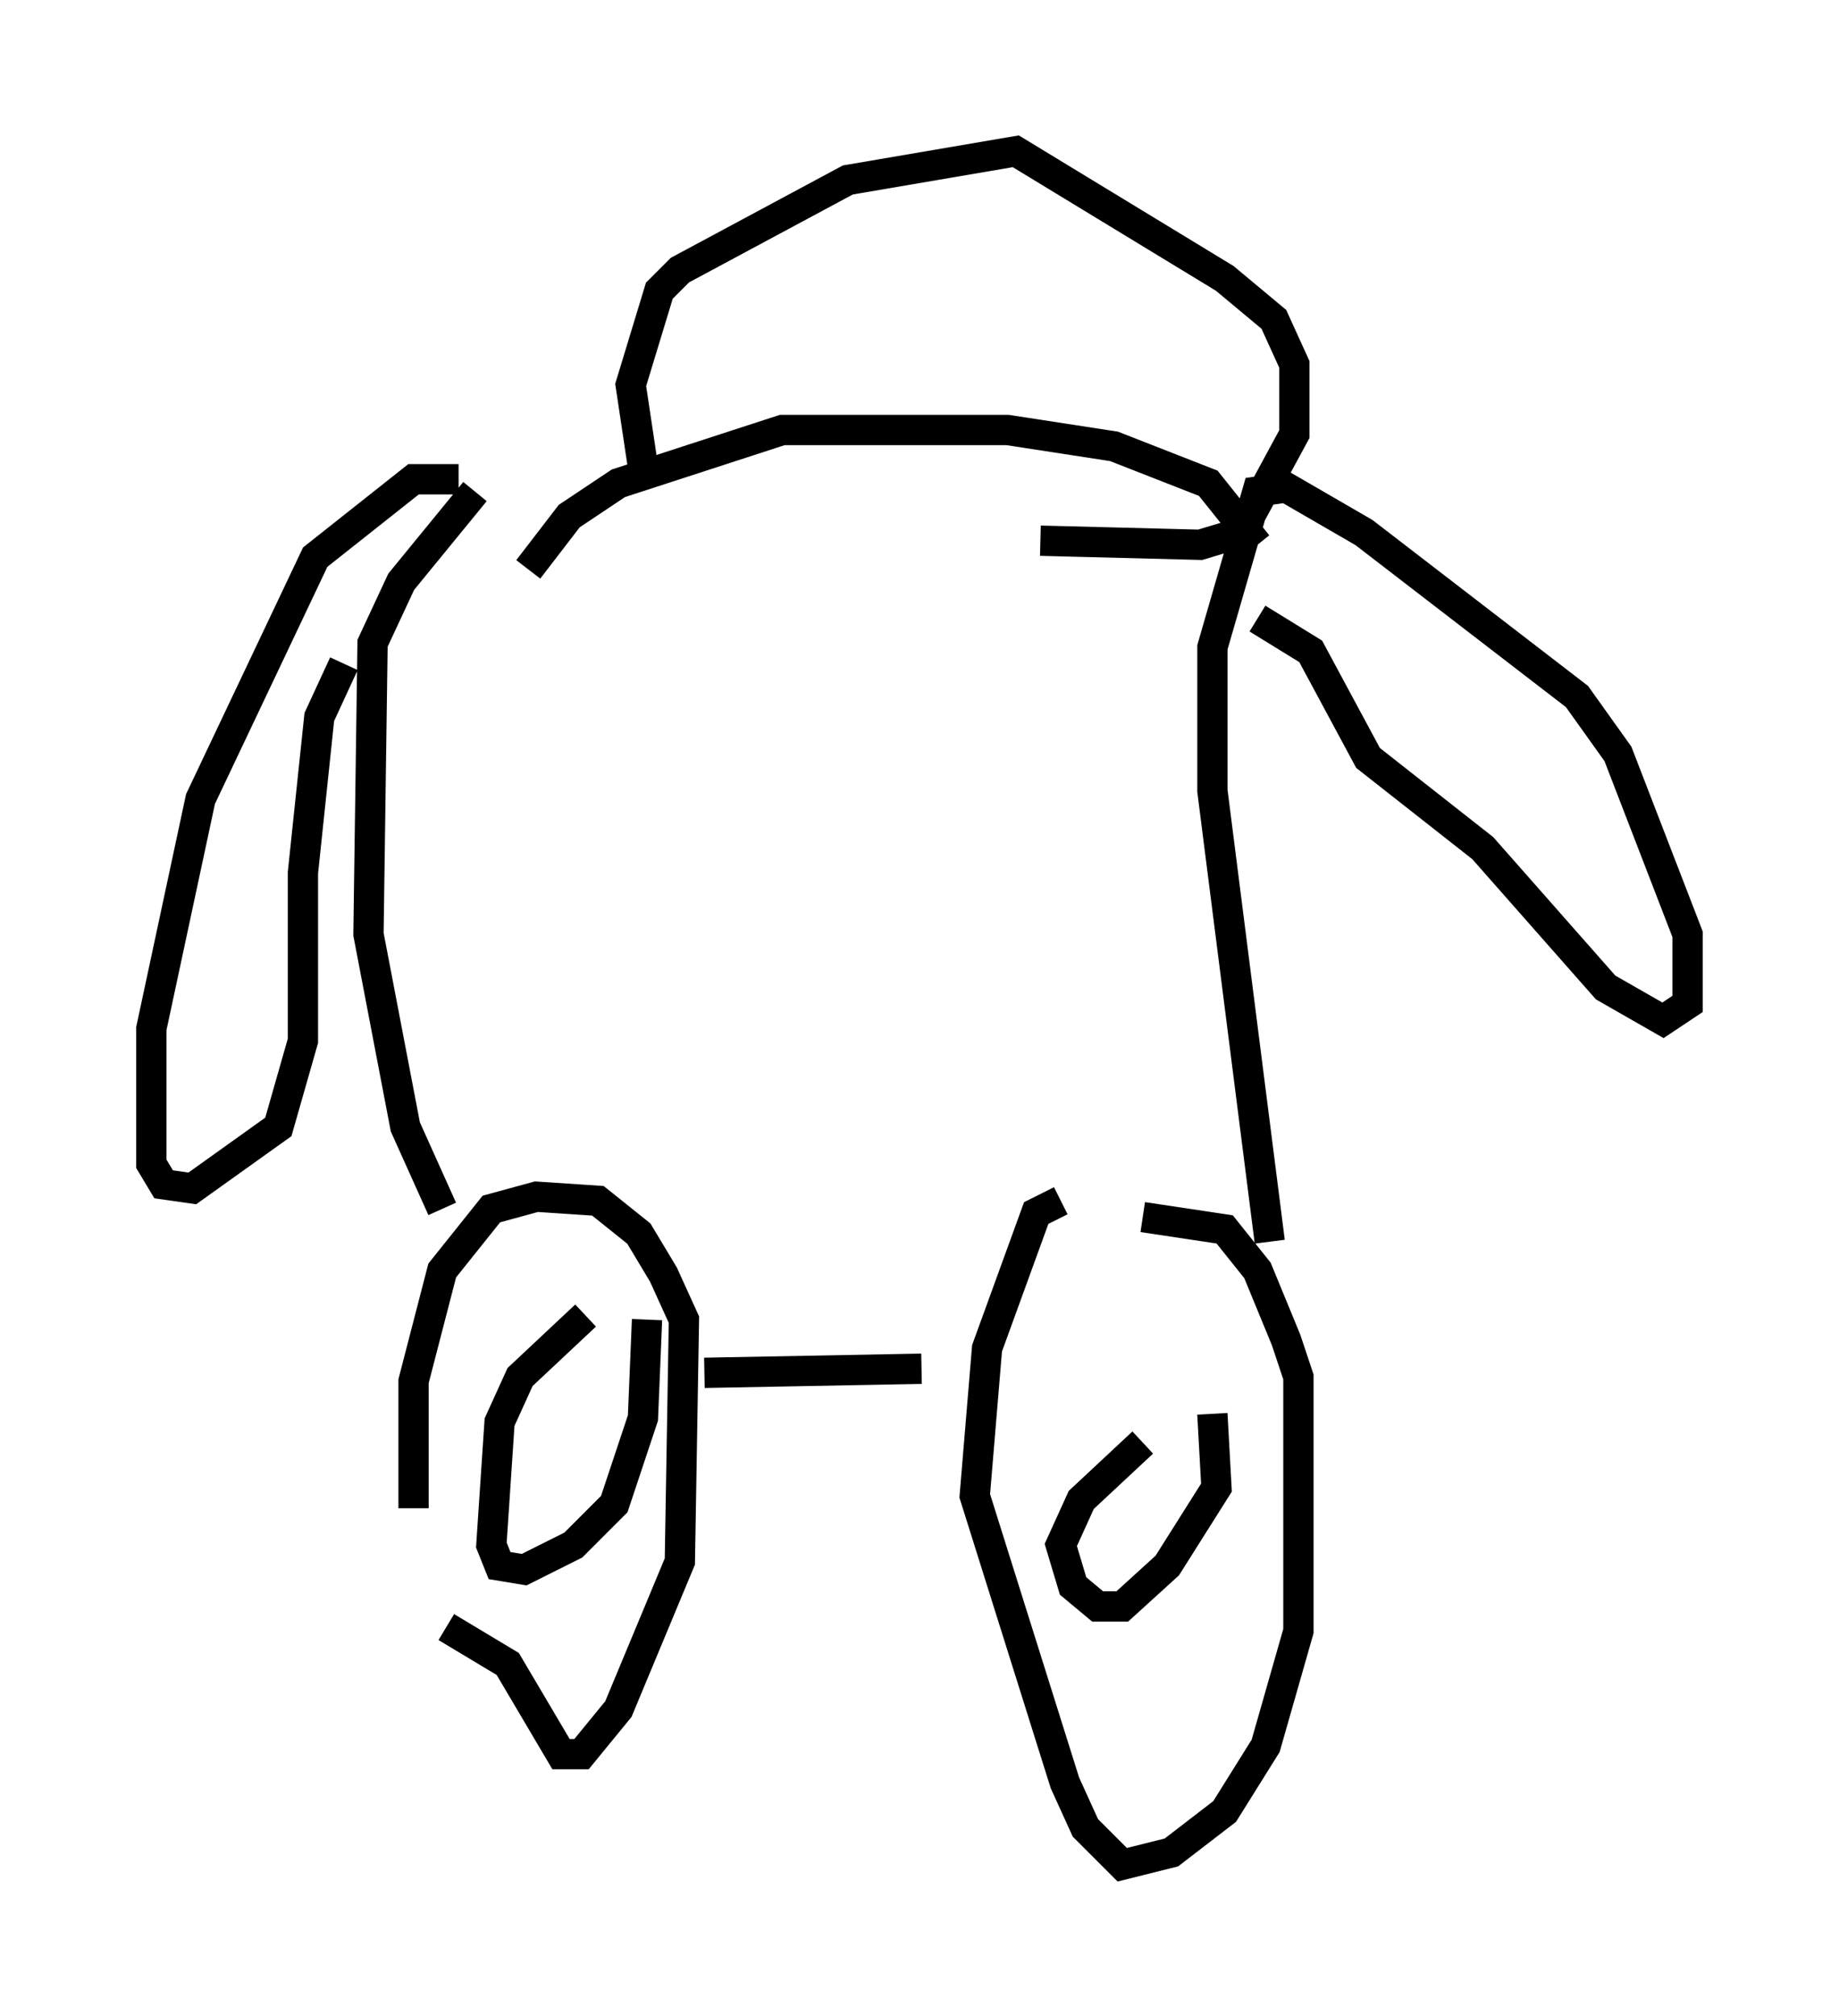 <?xml version="1.0" encoding="utf-8" ?>
<svg baseProfile="full" height="66.562" version="1.1" width="60.744" xmlns="http://www.w3.org/2000/svg" xmlns:ev="http://www.w3.org/2001/xml-events" xmlns:xlink="http://www.w3.org/1999/xlink"><defs /><rect fill="white" height="66.562" width="60.744" x="0" y="0" /><path d="M14.337, 55.067 m-0.677, -5.277 l0.0, -4.195 0.947, -3.654 l1.624, -2.03 1.488, -0.406 l2.03, 0.135 1.353, 1.083 l0.812, 1.353 0.677, 1.488 l-0.135, 7.984 -2.03, 4.871 l-1.218, 1.488 -0.677, 0.0 l-1.759, -2.977 -2.03, -1.218 m4.601, -10.284 l-2.165, 2.03 -0.677, 1.488 l-0.271, 4.059 0.271, 0.677 l0.812, 0.135 1.624, -0.812 l1.353, -1.353 0.947, -2.842 l0.135, -3.248 m13.667, -3.924 l-0.812, 0.406 -1.624, 4.465 l-0.406, 4.871 2.977, 9.472 l0.677, 1.488 1.218, 1.218 l1.624, -0.406 1.759, -1.353 l1.353, -2.165 1.083, -3.789 l0.0, -8.39 -0.406, -1.218 l-0.947, -2.3 -1.083, -1.353 l-2.706, -0.406 m0.0, 7.442 l-2.03, 1.894 -0.677, 1.488 l0.406, 1.353 0.812, 0.677 l0.812, 0.0 1.488, -1.353 l1.624, -2.571 -0.135, -2.436 m-16.779, -1.353 l7.172, -0.135 m-15.832, -5.277 l-1.218, -2.706 -1.218, -6.36 l0.135, -9.607 0.947, -2.03 l2.436, -2.977 m-0.541, -0.406 l-1.488, 0.0 -3.248, 2.571 l-3.789, 7.984 -1.624, 7.578 l0.0, 4.465 0.406, 0.677 l0.947, 0.135 2.842, -2.03 l0.812, -2.842 0.0, -5.548 l0.541, -5.142 0.812, -1.759 m30.582, 19.08 l-1.894, -14.885 0.0, -4.736 l1.488, -5.142 0.947, -0.135 l2.571, 1.488 7.036, 5.413 l1.353, 1.894 2.3, 5.954 l0.0, 2.3 -0.812, 0.541 l-1.894, -1.083 -4.059, -4.601 l-3.789, -2.977 -1.894, -3.518 l-1.759, -1.083 m0.0, -2.436 l-1.624, -2.03 -3.112, -1.218 l-3.518, -0.541 -7.442, 0.0 l-5.413, 1.759 -1.624, 1.083 l-1.353, 1.759 m3.789, -3.383 l-0.406, -2.706 0.947, -3.112 l0.677, -0.677 5.548, -2.977 l5.548, -0.947 6.901, 4.195 l1.624, 1.353 0.677, 1.488 l0.0, 2.3 -1.759, 3.248 l-1.353, 0.406 -5.277, -0.135 " fill="none" stroke="black" stroke-width="1" /></svg>